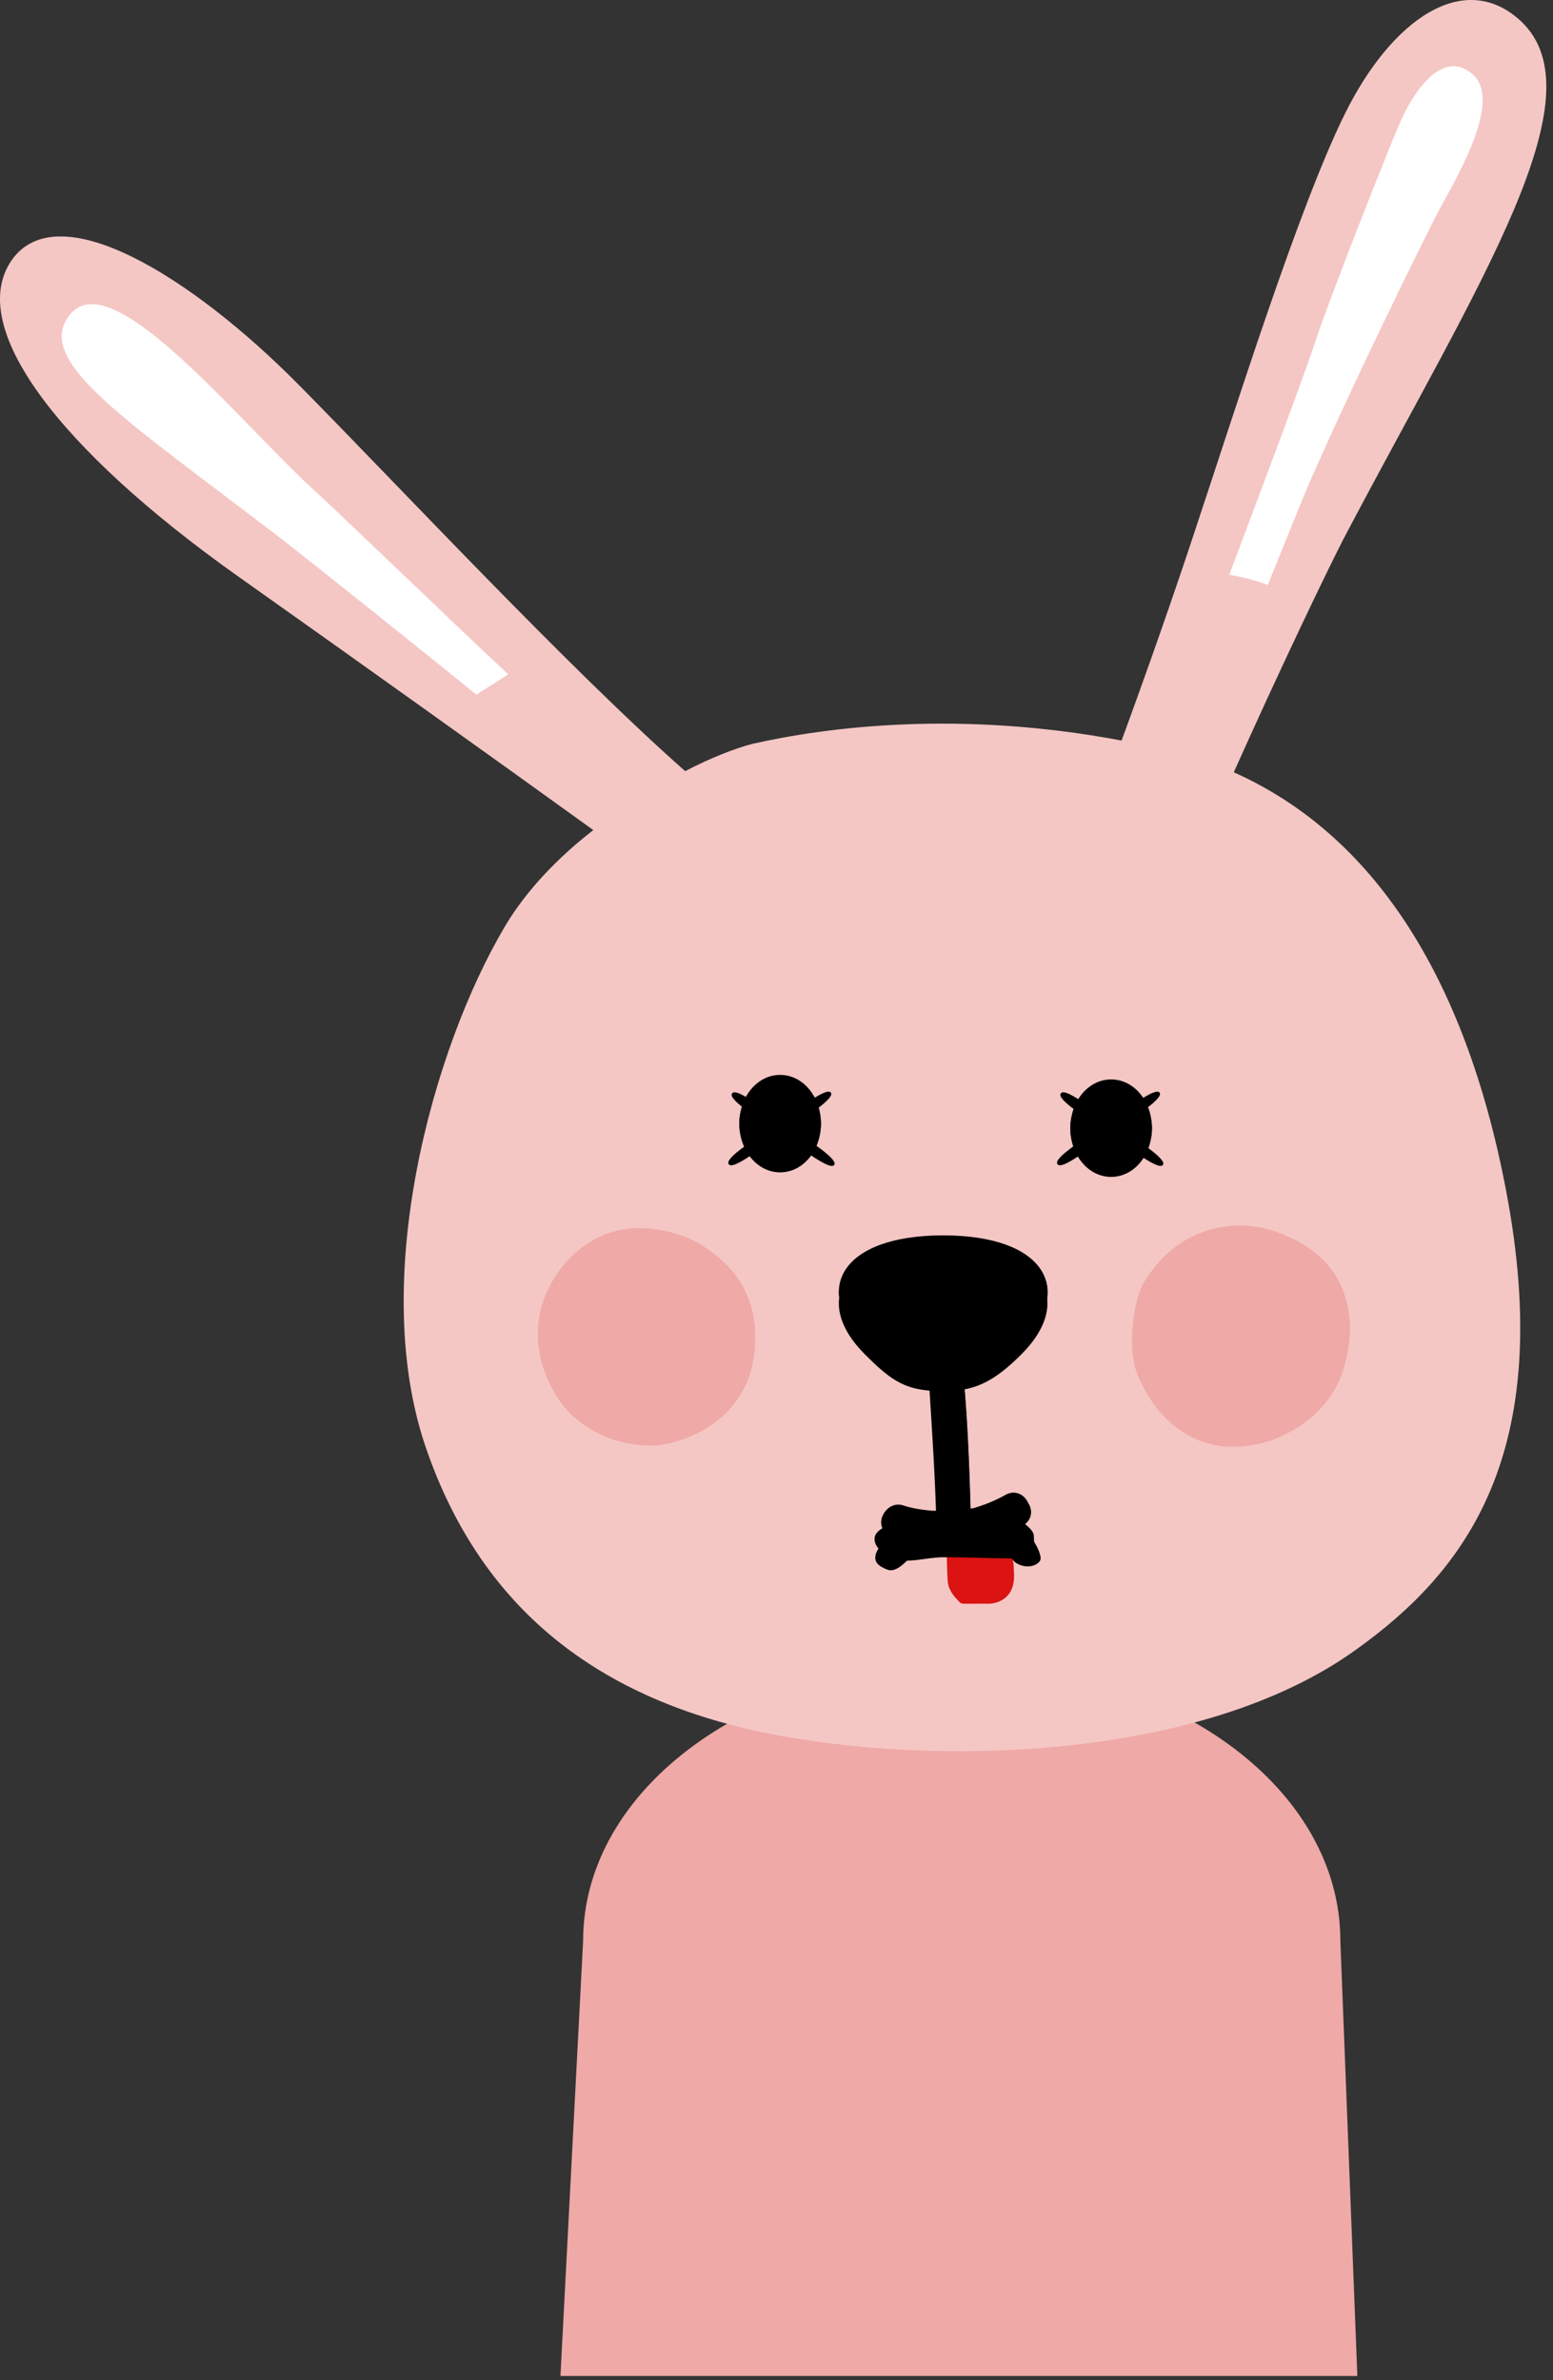 <svg width="137" height="210" viewBox="0 0 137 210" fill="none" xmlns="http://www.w3.org/2000/svg">
<rect x="0" y="0" width="137" height="210" fill="#333333" stroke="none"/>
<g id="bunny">
<path id="body" d="M118.241 171.241C118.241 157.741 103.341 146.841 84.841 146.841C66.441 146.841 51.441 157.741 51.441 171.241L49.441 209.641H119.741L118.241 171.241Z" fill="#EFA9A7"/>
<g id="head">
<path id="Vector" d="M108.841 68.141C112.541 59.841 117.341 49.741 118.841 46.941C130.441 24.941 141.241 8.441 134.141 1.841C129.141 -2.759 122.741 1.741 118.641 10.041C114.541 18.341 108.941 36.241 105.541 46.441C103.641 52.241 101.041 59.641 98.941 65.341C84.641 62.641 72.941 64.141 66.341 65.641C64.841 66.041 62.741 66.841 60.441 68.041C50.041 58.841 35.141 42.841 26.341 33.941C16.841 24.341 5.141 17.141 1.041 22.941C-3.059 28.841 5.241 39.641 20.841 50.741C32.141 58.741 44.441 67.541 52.341 73.241C49.241 75.641 46.441 78.541 44.541 81.741C38.141 92.541 32.441 113.141 37.641 127.941C42.241 141.141 51.841 149.741 67.741 152.941C82.141 155.841 105.941 155.441 119.641 145.541C129.141 138.741 137.341 128.341 132.841 104.941C129.241 86.141 121.141 73.641 108.841 68.141Z" fill="#F4C7C4"/>
<path id="Vector_2" d="M111.841 51.614C113.241 48.114 114.741 44.414 115.541 42.514C118.841 35.014 123.141 26.114 126.541 19.314C127.941 16.514 132.941 8.814 129.741 6.414C127.041 4.314 124.541 8.514 123.641 10.514C122.841 12.214 117.441 25.914 116.141 29.814C115.141 32.914 111.341 43.014 108.441 50.714C109.641 50.914 110.841 51.214 111.841 51.614Z" fill="white"/>
<path id="Vector_3" d="M42.03 61.294C42.93 60.694 43.93 60.094 44.83 59.494C38.83 53.894 31.13 46.394 27.43 42.994C20.53 36.594 9.33 22.594 5.93 28.094C3.33 32.094 11.33 37.194 24.63 47.394C28.73 50.594 36.23 56.594 42.03 61.294Z" fill="white"/>
</g>
<g id="features">
<g id="tounge">
<path d="M84.03 137.542C84.03 137.091 84.023 136.588 84.148 136.165C84.394 136.271 88.803 135.767 88.803 136.139C88.803 136.335 88.84 136.627 88.879 136.805C88.925 137.01 88.842 137.298 88.842 137.517C88.842 137.748 88.921 137.955 88.921 138.18C88.921 138.667 89.149 139.762 88.5 140.462C88.16 140.829 87.631 141.029 87 141C86.688 140.986 86.38 141.013 85 141C84.5 140.5 84.326 140.218 84.218 139.94C84.18 139.843 84.163 139.8 84.157 139.788C84.136 139.746 84.26 140.089 84.157 139.788C84.154 139.78 84.151 139.771 84.148 139.762C84.067 139.525 84.03 137.797 84.03 137.542Z" fill="#DB1313"/>
<path d="M84.148 136.165C84.023 136.588 84.03 137.091 84.03 137.542C84.03 137.797 84.067 139.525 84.148 139.762C84.3 140.204 84.044 139.49 84.218 139.94C84.326 140.218 84.5 140.5 85 141C86.38 141.013 86.688 140.986 87 141C87.631 141.029 88.16 140.829 88.5 140.462C89.149 139.762 88.921 138.667 88.921 138.18C88.921 137.955 88.842 137.748 88.842 137.517C88.842 137.298 88.925 137.01 88.879 136.805C88.84 136.627 88.803 136.335 88.803 136.139C88.803 135.767 84.394 136.271 84.148 136.165Z" stroke="#DB1313" stroke-linecap="round" stroke-linejoin="round"/>
</g>
<path id="nose" d="M88.62 131.941C87.72 132.441 86.72 132.841 85.62 133.141C85.52 129.241 85.32 124.841 85.02 121.641C86.82 121.341 88.32 120.341 90.12 118.541C94.82 113.841 92.22 109.041 83.22 109.041C74.22 109.041 71.62 113.841 76.32 118.541C78.42 120.641 79.62 121.541 82.02 121.741C82.22 124.941 82.52 129.441 82.62 133.341C81.62 133.241 80.62 133.141 79.72 132.841C78.92 132.541 78.12 133.041 77.82 133.841C77.52 134.641 78.02 135.441 78.82 135.741C80.22 136.241 81.72 136.441 83.22 136.441C85.82 136.441 88.22 135.741 90.22 134.641C90.52 134.441 90.82 134.141 90.92 133.741C91.02 133.341 90.92 132.941 90.72 132.641C90.32 131.741 89.42 131.441 88.62 131.941Z" fill="black"/>
<path id="nose-unhappy" d="M90.8 135.5C90.3 135 88.701 133 85.6 133.1C85.501 129.2 85.3 124.8 85.001 121.6C86.8 121.3 88.3 120.3 90.1 118.5C94.8 113.8 92.201 109 83.201 109C74.201 109 71.6 113.8 76.3 118.5C78.4 120.6 79.6 121.5 82.001 121.7C82.201 124.9 82.501 129.4 82.6 133.3C81.6 133.2 79.504 134.796 79.3 135C79.097 135.204 77.6 136.2 77.3 137C77.001 137.8 77.501 138.2 78.3 138.5C79.701 139 81.3 135.5 82.8 135.5C83.3 135.5 84.3 135 86.3 135.5C89.251 136.238 88.8 137.5 89.8 138C90.8 138.5 91.8 138 91.8 137.5C91.8 137 91.3 136 90.8 135.5Z" fill="black"/>
<path id="nose-flat" d="M89.701 134.1C89.201 134 88.701 134 85.6 134.1C85.501 130.2 85.3 125.8 85.001 122.6C86.8 122.3 88.3 121.3 90.1 119.5C94.8 114.8 92.201 110 83.201 110C74.201 110 71.6 114.8 76.3 119.5C78.4 121.6 79.6 122.5 82.001 122.7C82.201 125.9 82.501 130.4 82.6 134.3C81.6 134.2 79.201 134.3 79.201 134.3C79.201 134.3 77.501 134.7 77.201 135.5C76.9 136.3 77.9 137.2 78.701 137.5C80.1 138 81.701 137.4 83.201 137.4C85.8 137.4 87.201 137.5 89.201 137.5C89.201 137.5 91.1 137.4 91.201 137C91.3 136.6 91.201 136 91.201 135.5C91.201 135 90.201 134.2 89.701 134.1Z" fill="black"/>
<g id="eyes">
<path id="Vector_4" d="M68.82 94.841C66.82 94.841 65.22 96.741 65.22 99.141C65.22 101.541 66.82 103.441 68.82 103.441C70.82 103.441 72.42 101.541 72.42 99.141C72.42 96.741 70.82 94.841 68.82 94.841Z" fill="black"/>
<path id="Vector_5" d="M98.02 95.241C96.02 95.241 94.42 97.141 94.42 99.541C94.42 101.941 96.02 103.841 98.02 103.841C100.02 103.841 101.62 101.941 101.62 99.541C101.62 97.141 100.02 95.241 98.02 95.241Z" fill="black"/>
</g>
<g id="eyes-blink">
<path id="eye-left" d="M97.92 97.564C95.92 97.564 94.42 97.164 94.42 99.564C94.42 101.964 95.92 101.564 97.92 101.564C99.92 101.564 101.62 101.964 101.62 99.564C101.62 97.164 99.92 97.564 97.92 97.564Z" fill="black"/>
<path id="eye-left_2" d="M68.72 97.141C66.72 97.141 65.22 96.741 65.22 99.141C65.22 101.541 66.72 101.141 68.72 101.141C70.72 101.141 72.42 101.541 72.42 99.141C72.42 96.741 70.72 97.141 68.72 97.141Z" fill="black"/>
</g>
<g id="eyes-dead">
<g id="Group 5">
<path id="eye-left_3" d="M69.242 99.136C66.739 97.384 64.919 95.988 64.579 96.474C64.239 96.959 66.173 98.193 68.676 99.945C71.179 101.698 73.25 103.269 73.59 102.783C73.929 102.298 71.745 100.889 69.242 99.136Z" fill="black"/>
<path id="eye-left_4" d="M68.384 99.247C65.881 101 63.947 102.233 64.287 102.719C64.627 103.204 66.447 101.809 68.95 100.056C71.453 98.304 73.637 96.895 73.297 96.41C72.958 95.924 70.887 97.495 68.384 99.247Z" fill="black"/>
</g>
<g id="Group 4">
<path id="eye-left_5" d="M98.242 99.136C95.739 97.384 93.919 95.988 93.579 96.474C93.239 96.959 95.173 98.193 97.676 99.945C100.179 101.698 102.25 103.269 102.589 102.783C102.929 102.298 100.745 100.889 98.242 99.136Z" fill="black"/>
<path id="eye-left_6" d="M97.384 99.247C94.881 101 92.947 102.233 93.287 102.719C93.627 103.204 95.447 101.809 97.95 100.056C100.453 98.304 102.637 96.895 102.297 96.41C101.958 95.924 99.887 97.495 97.384 99.247Z" fill="black"/>
</g>
</g>
<g id="cheeks">
<path id="Vector_6" d="M48.22 114.041C46.82 117.241 47.42 120.441 49.12 123.241C50.92 126.041 54.22 127.641 57.72 127.541C59.92 127.441 66.52 125.541 66.62 118.241C66.72 114.341 64.82 111.541 61.52 109.641C59.92 108.741 57.42 108.141 55.22 108.441C52.12 108.841 49.52 111.141 48.22 114.041Z" fill="#EFA9A7"/>
<path id="Vector_7" d="M100.92 113.141C99.92 114.841 99.52 118.841 100.22 120.941C101.42 124.241 104.22 127.441 108.32 127.641C112.32 127.841 116.62 125.441 118.22 121.641C119.72 117.841 120.12 111.041 112.12 108.541C108.92 107.541 103.92 108.141 100.92 113.141Z" fill="#EFA9A7"/>
</g>
</g>
</g>
</svg>
